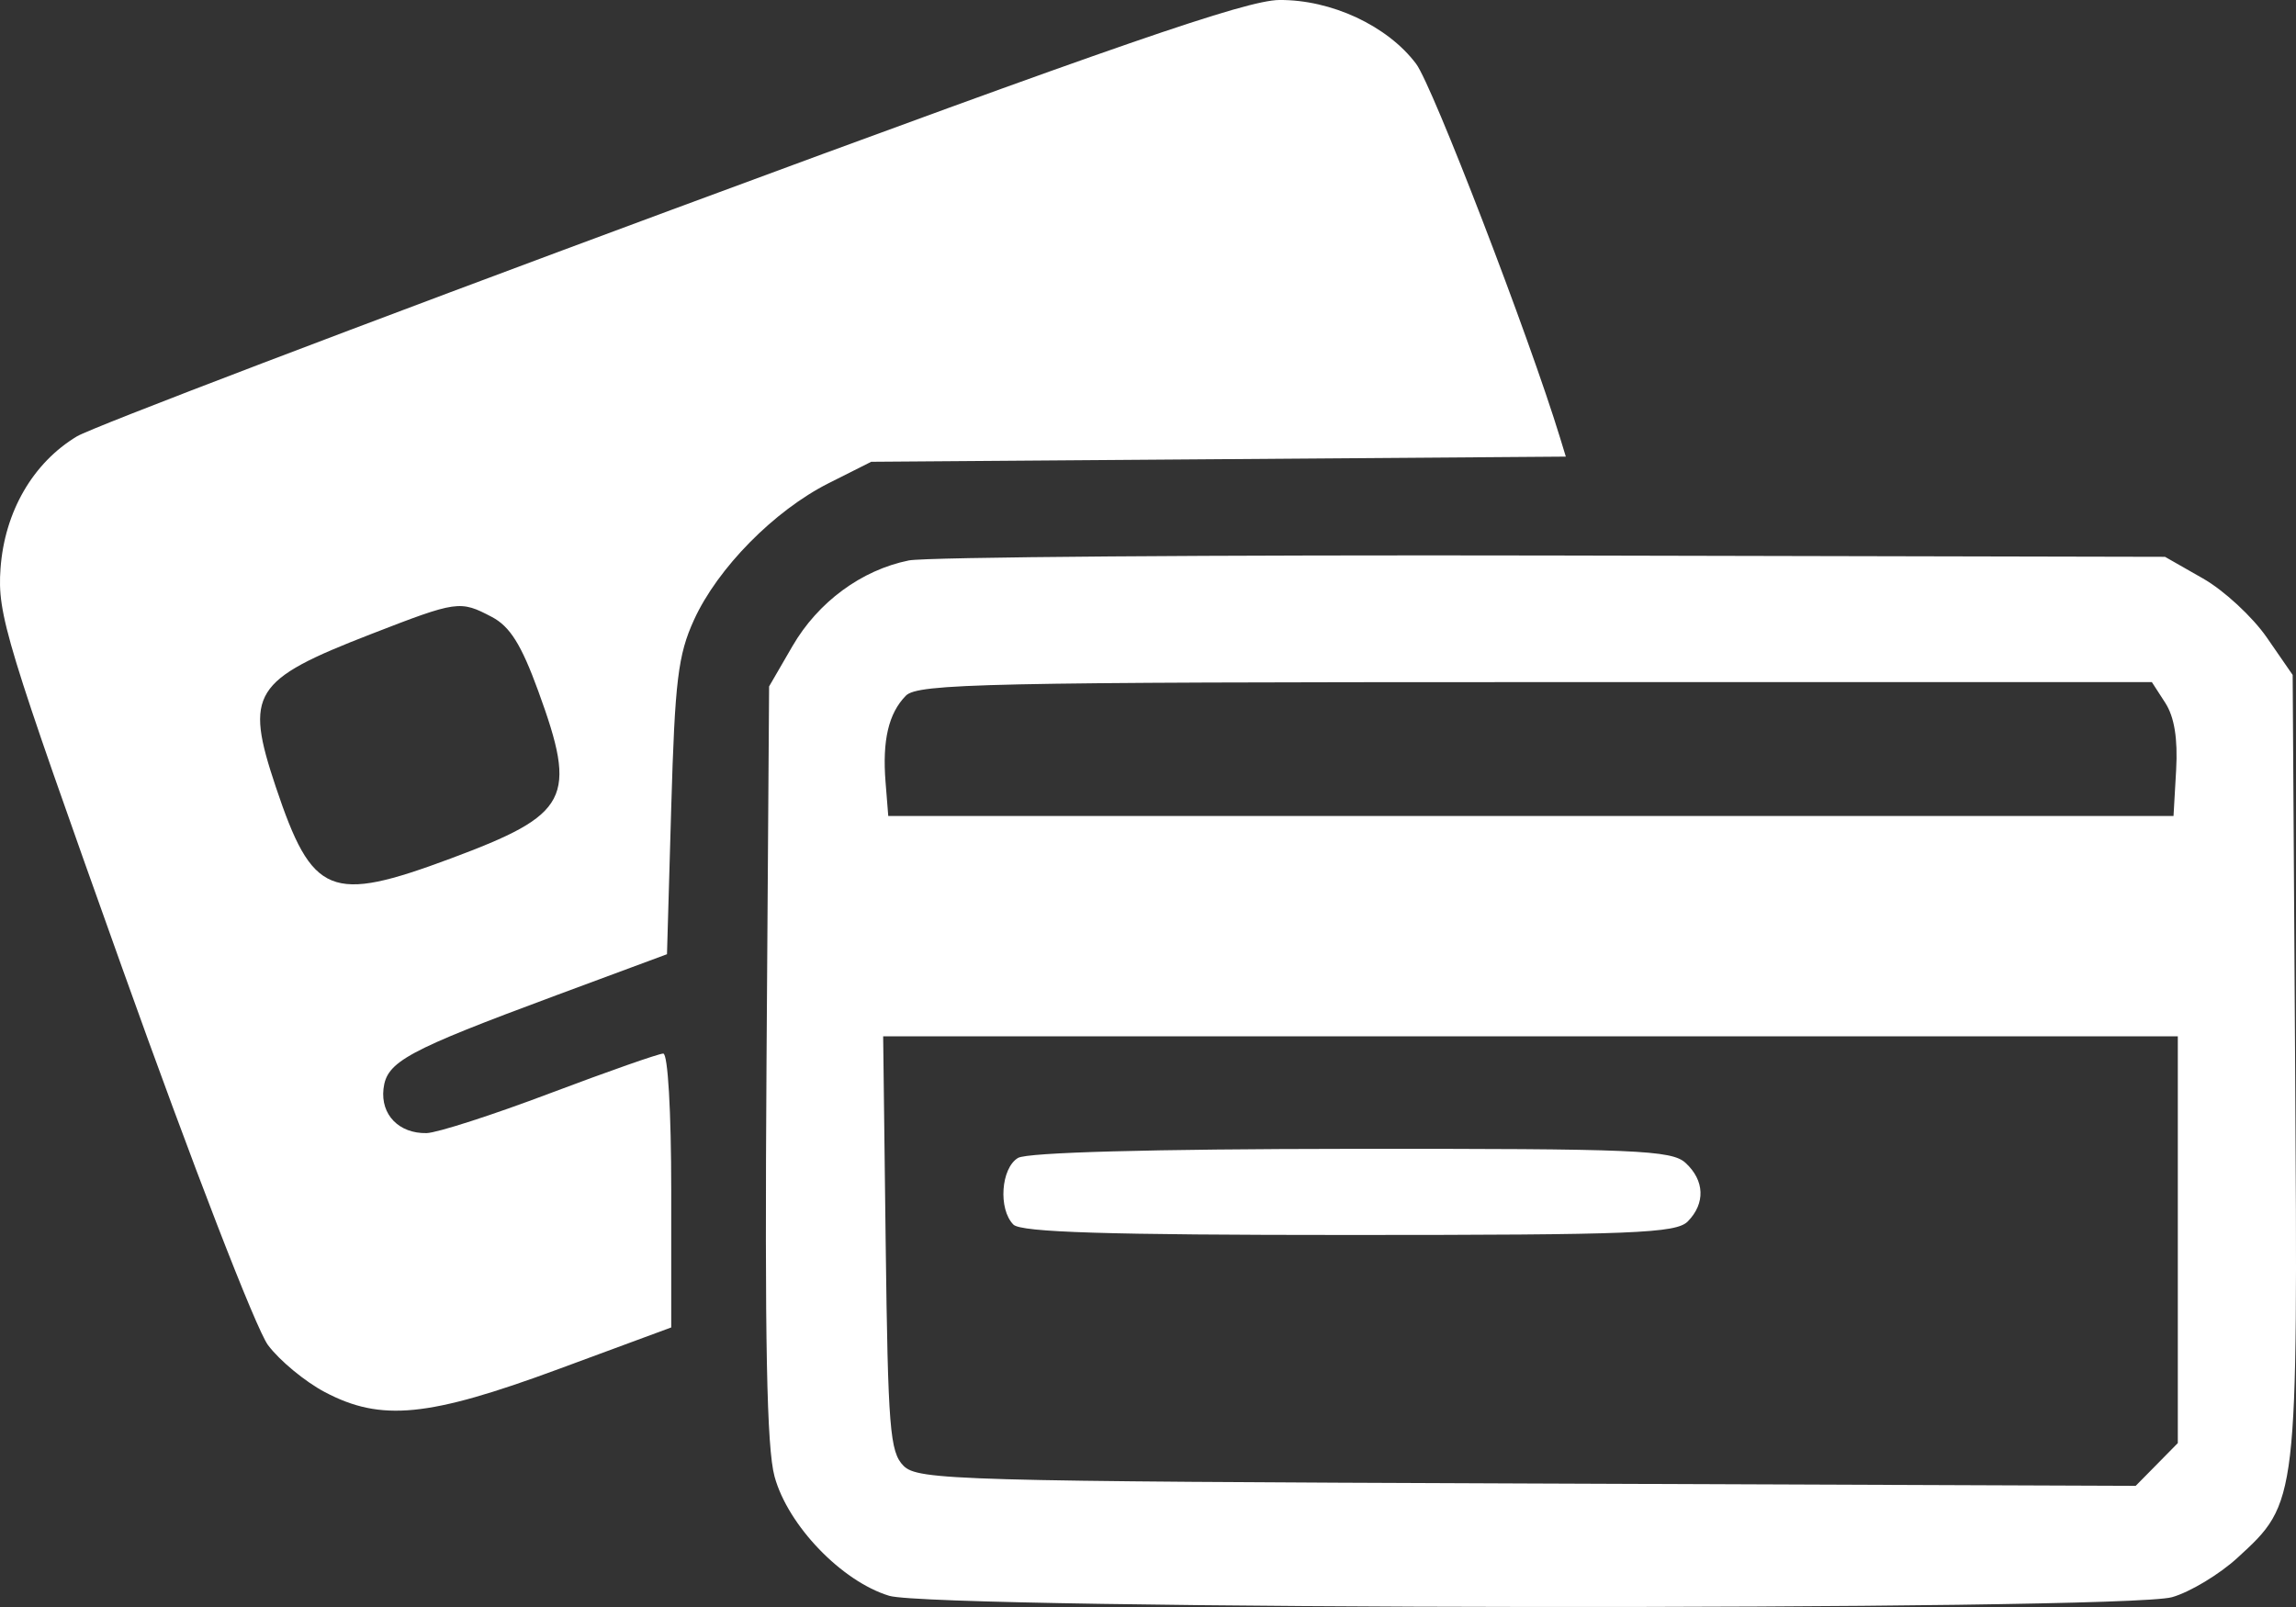 <svg width="40" height="28" viewBox="0 0 40 28" fill="none" xmlns="http://www.w3.org/2000/svg">
<rect x="0" y="0" width="40" height="28" fill="#333333" stroke="none"/>
<path fill-rule="evenodd" clip-rule="evenodd" d="M11.688 3.66C6.261 5.67 1.606 7.444 1.342 7.602C0.574 8.063 0.08 8.916 0.009 9.906C-0.048 10.704 0.098 11.181 2.125 16.855C3.351 20.288 4.462 23.162 4.67 23.438C4.872 23.708 5.318 24.076 5.66 24.256C6.64 24.773 7.463 24.692 9.729 23.855L11.694 23.129V20.743C11.694 19.36 11.635 18.357 11.555 18.357C11.478 18.357 10.594 18.667 9.59 19.046C8.586 19.426 7.614 19.739 7.431 19.743C6.951 19.752 6.63 19.423 6.681 18.972C6.736 18.497 7.079 18.311 9.692 17.341L11.62 16.626L11.694 14.067C11.758 11.859 11.812 11.412 12.09 10.802C12.501 9.899 13.489 8.896 14.437 8.419L15.178 8.046L21.229 8.001L27.279 7.956L27.178 7.625C26.637 5.855 24.958 1.494 24.671 1.112C24.173 0.449 23.193 -0.008 22.286 0C21.71 0.005 19.454 0.784 11.688 3.66ZM15.833 9.765C15.008 9.932 14.251 10.49 13.806 11.258L13.399 11.96L13.354 18.508C13.322 23.378 13.357 25.227 13.494 25.727C13.727 26.58 14.664 27.554 15.492 27.805C16.298 28.049 36.979 28.071 37.84 27.829C38.151 27.741 38.665 27.432 38.98 27.143C40.035 26.176 40.032 26.197 39.985 18.558L39.942 11.76L39.491 11.107C39.243 10.748 38.742 10.285 38.379 10.079L37.718 9.702L27.041 9.679C21.169 9.667 16.126 9.705 15.833 9.765ZM8.568 10.749C8.884 10.915 9.081 11.229 9.376 12.037C10.062 13.918 9.923 14.186 7.853 14.958C5.754 15.74 5.442 15.612 4.804 13.709C4.258 12.078 4.4 11.849 6.462 11.049C7.969 10.464 8.013 10.458 8.568 10.749ZM37.723 12.247C37.881 12.493 37.942 12.87 37.912 13.414L37.866 14.218H26.671H15.475L15.428 13.63C15.369 12.901 15.48 12.428 15.782 12.121C15.99 11.911 17.193 11.885 26.752 11.885H37.489L37.723 12.247ZM37.941 21.6V25.144L37.574 25.517L37.207 25.889L26.606 25.848C16.661 25.81 15.988 25.791 15.74 25.539C15.503 25.299 15.47 24.889 15.43 21.663L15.386 18.056H26.663H37.941V21.6ZM17.736 20.175C17.438 20.352 17.388 21.067 17.655 21.337C17.787 21.471 19.29 21.518 23.502 21.518C28.457 21.518 29.2 21.488 29.404 21.282C29.713 20.967 29.698 20.568 29.365 20.262C29.123 20.039 28.504 20.013 23.545 20.017C20.053 20.02 17.9 20.079 17.736 20.175Z" fill="white"/>
</svg>
